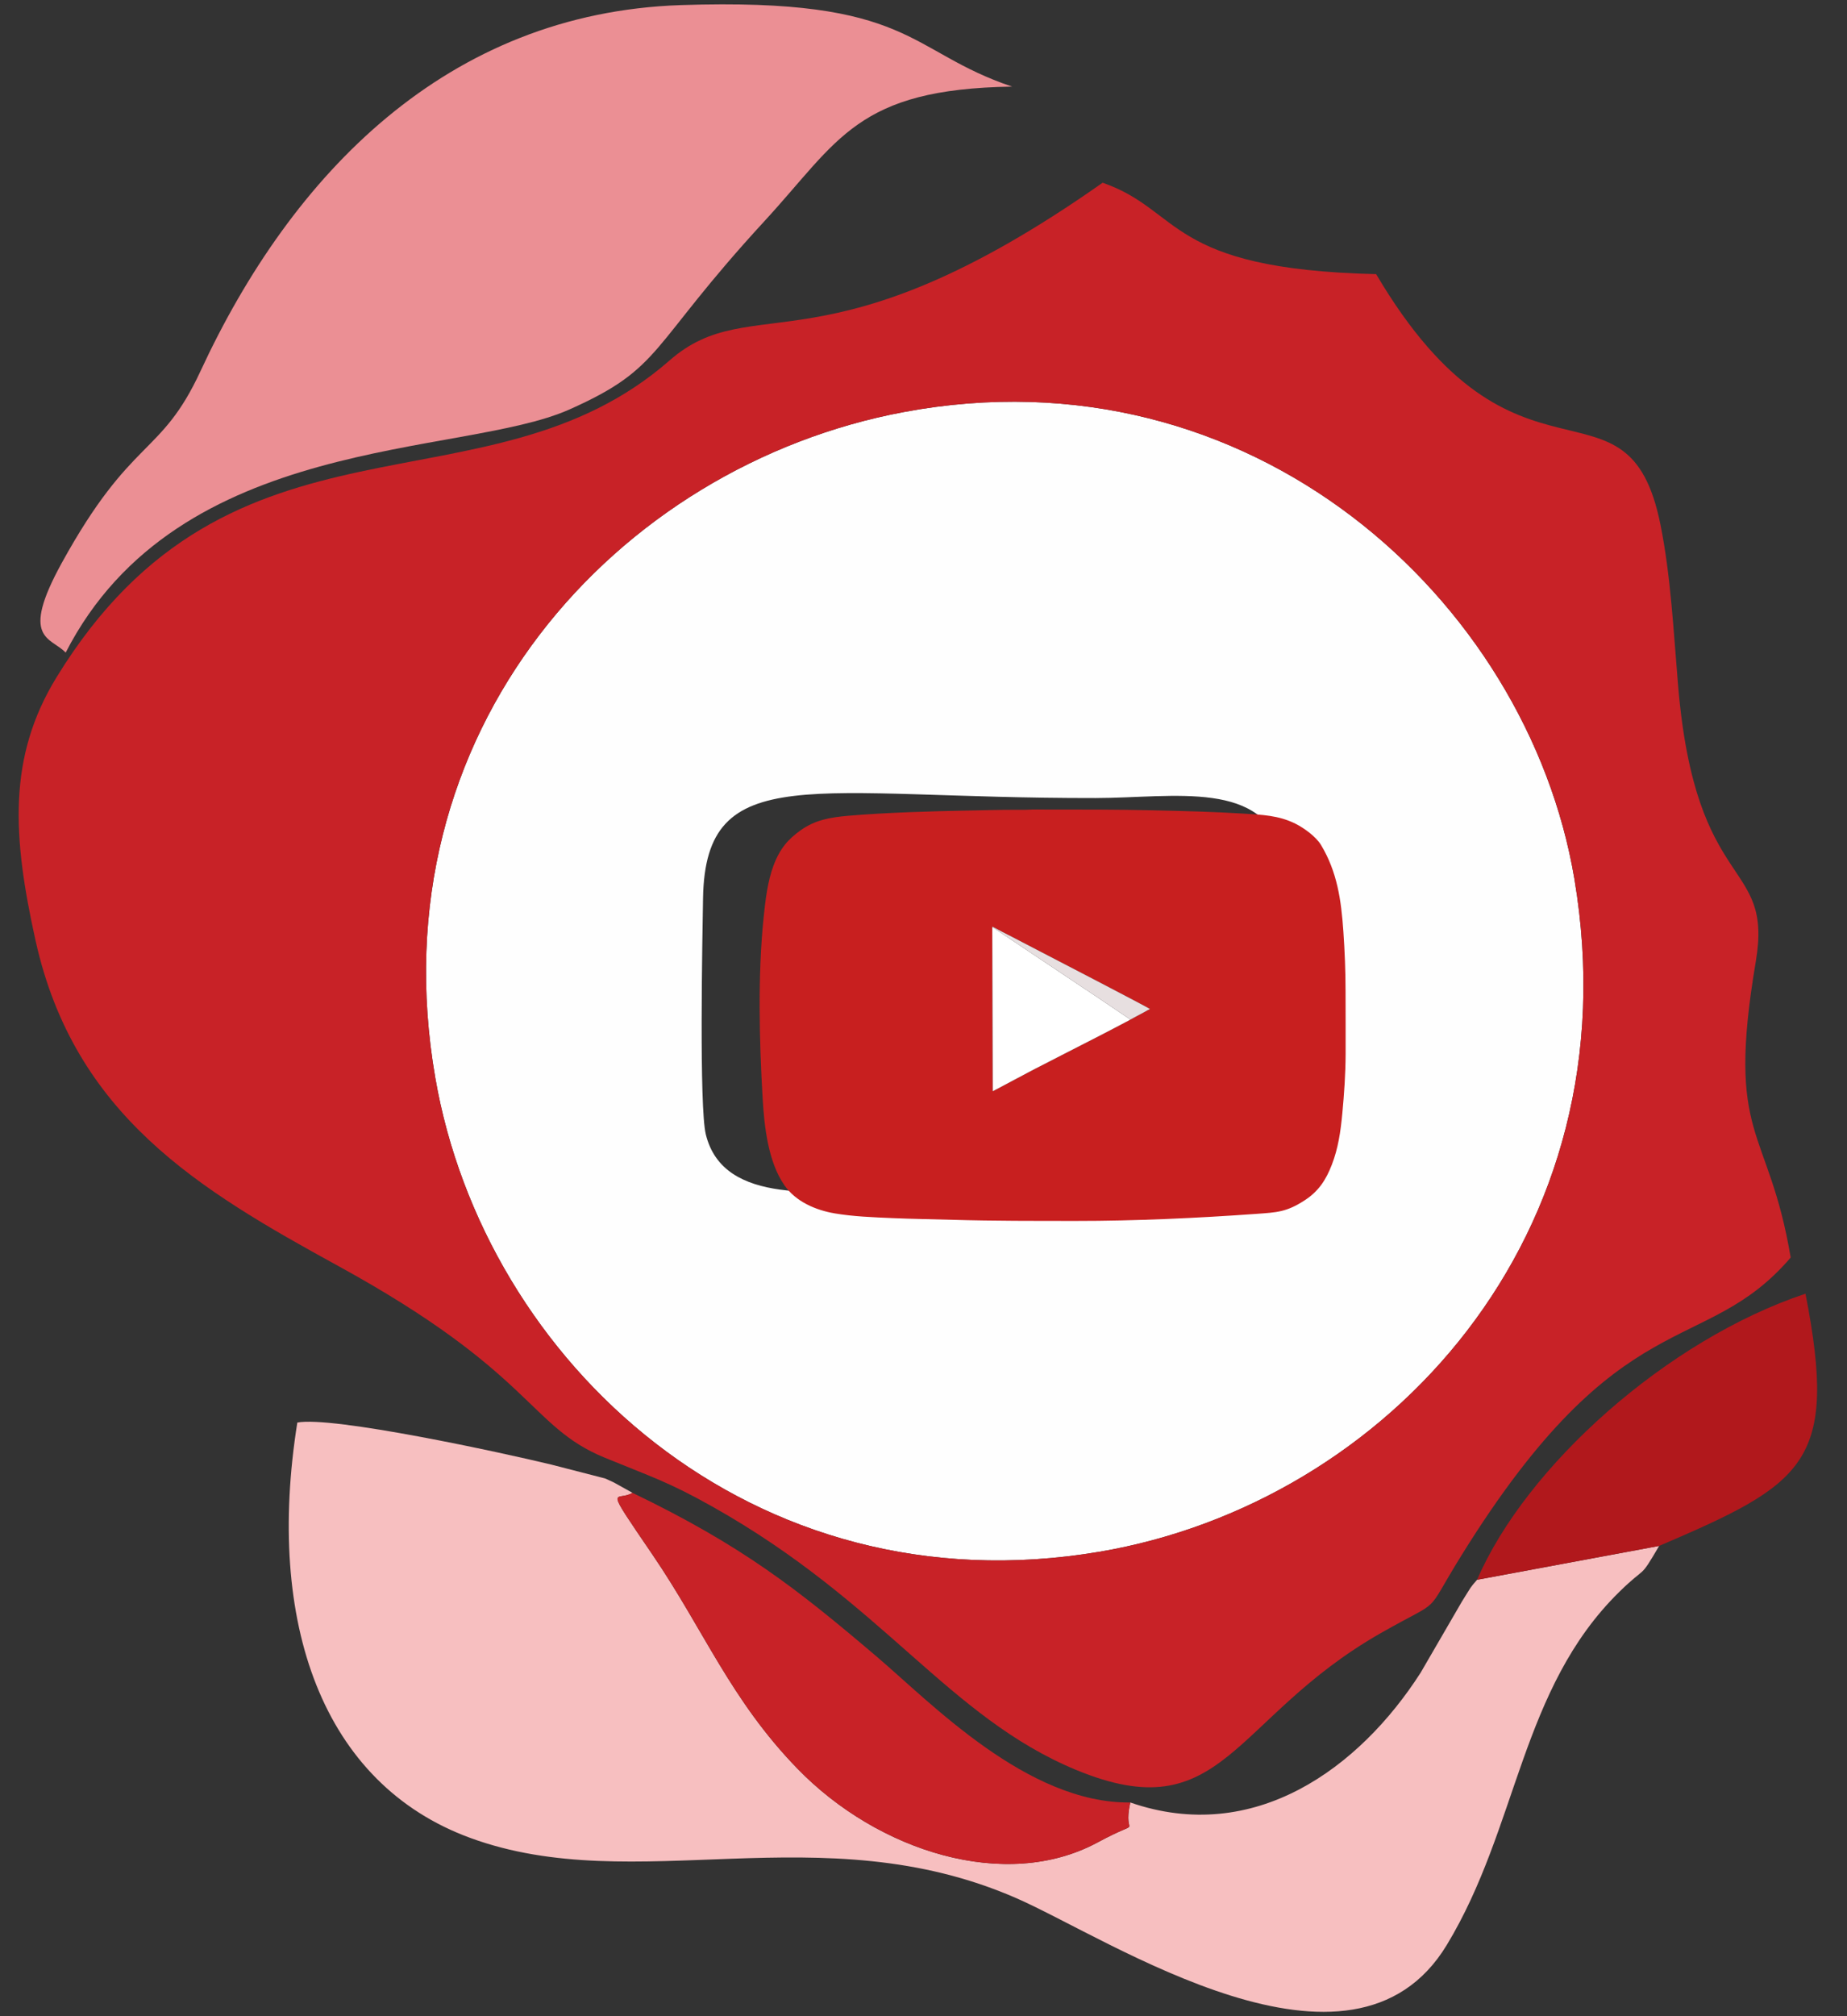 <?xml version="1.0" encoding="UTF-8"?>
<!DOCTYPE svg PUBLIC "-//W3C//DTD SVG 1.1//EN" "http://www.w3.org/Graphics/SVG/1.1/DTD/svg11.dtd">
<!-- Creator: CorelDRAW 2020 (64 Bit) -->
<svg xmlns="http://www.w3.org/2000/svg" xml:space="preserve" width="13.97mm" height="15.24mm" version="1.1" style="shape-rendering:geometricPrecision; text-rendering:geometricPrecision; image-rendering:optimizeQuality; fill-rule:evenodd; clip-rule:evenodd"
viewBox="0 0 1396.98 1523.98"
 xmlns:xlink="http://www.w3.org/1999/xlink"
 xmlns:xodm="http://www.corel.com/coreldraw/odm/2003">
 <rect x="0" y="0" width="1396.98" height="1523.98" fill="#333333" stroke="none"/>
 <defs>
  <style type="text/css">
   <![CDATA[
    .fil4 {fill:#B1181C}
    .fil5 {fill:#C81F1F}
    .fil1 {fill:#C82227}
    .fil7 {fill:#E7DFE0}
    .fil3 {fill:#EB8F94}
    .fil2 {fill:#F7BFC0}
    .fil0 {fill:#FEFEFE}
    .fil6 {fill:white}
   ]]>
  </style>
 </defs>
 <g id="Camada_x0020_1">
  <path class="fil0" d="M533.83 857.4c-5.06,-20.74 -2.6,-148.54 -2.08,-178.58 1.83,-105.46 82.79,-75.26 296.9,-75.6 59.68,-0.09 128.48,-14.62 141.91,44.24 5.73,25.1 3.54,144.03 2.64,176.66 -2.92,105.63 -87.19,75.23 -296.96,75.69 -53.36,0.12 -129.03,12.41 -142.41,-42.41zm149.75 -545.95c-216.43,40.49 -399.99,240.47 -354.32,503.4 37.18,214.04 239.11,402.62 502.31,358.07 216.99,-36.73 404.64,-239.08 359.22,-508.59 -35.6,-211.22 -244.54,-402.02 -507.21,-352.88z"/>
  <path class="fil1" d="M683.58 311.45c262.67,-49.14 471.61,141.66 507.21,352.88 45.42,269.51 -142.23,471.86 -359.22,508.59 -263.2,44.55 -465.13,-144.03 -502.31,-358.07 -45.67,-262.93 137.89,-462.91 354.32,-503.4zm670.81 639.09c-16.96,-100.64 -49.33,-88.21 -26.37,-223.89 13.28,-78.44 -45.38,-49.5 -58.78,-208.36 -3.55,-42.16 -5.55,-82.85 -13.32,-121.59 -24.75,-123.56 -108.49,-8.89 -215.07,-189.48 -158.9,-3.74 -146.5,-48.13 -206.88,-69.1 -210.4,148.02 -264.51,79.2 -327.62,134.39 -138.93,121.46 -330.89,22.92 -463.6,239.44 -36.96,60.3 -33.38,120.09 -15.88,198.92 29.41,132.44 123.78,188.42 228.76,245.93 148.29,81.24 143.93,121.27 201.74,145.01 35.43,14.55 47.99,18.2 81.36,36.94 129.48,72.68 178.2,158.85 275.04,199.01 111.62,46.29 117.76,-39.09 230.55,-103.33 48.79,-27.78 31.51,-11.1 60.8,-58.35 121.4,-195.87 183.31,-148.69 249.27,-225.54z"/>
  <path class="fil2" d="M1254.9 1168.5l-137.71 25.61c-5.65,6.46 -3.93,4.47 -11.38,16.31l-31.35 53.97c-46.21,72.04 -125.75,130.57 -219.54,98.05 -6.56,28.61 12.46,10.14 -24.84,30.24 -69.32,37.33 -165.95,6.95 -226.92,-55.81 -50.56,-52.03 -70.62,-104.52 -109.58,-161.67 -38.33,-56.21 -27.22,-39.5 -15.19,-46.82l-13.95 -7.75c-1.77,-0.73 -4.74,-2.33 -6.91,-3.15l-40.42 -10.41c-37.35,-9.06 -165.94,-36.92 -192.23,-31.81 -24.07,151.31 18.8,273.05 130.99,314.03 125.28,45.76 264.77,-19.21 412.9,45.5 70.96,31 253.67,153.85 325.51,35.35 54.1,-89.26 55.64,-193.52 130.52,-266.94 21.06,-20.64 14.67,-8.37 30.1,-34.7z"/>
  <path class="fil3" d="M49.67 493.29c85.25,-166.26 299.06,-147.33 380.92,-183.74 71.49,-31.79 59.15,-46.37 147.81,-142.63 56.07,-60.87 69.53,-99.66 187.12,-101.45 -79.84,-26.77 -74.94,-67.5 -250.49,-61.62 -177.03,5.92 -294.36,127.84 -363.39,276.69 -30.18,65.1 -52,48.86 -104.96,145.03 -32.06,58.23 -8.23,55.89 2.99,67.72z"/>
  <path class="fil1" d="M854.92 1362.44c-77.88,0.91 -150.79,-75.41 -192.15,-110.54 -59.68,-50.7 -101.14,-83.4 -184.38,-123.52 -12.03,7.32 -23.14,-9.39 15.19,46.82 38.96,57.15 59.02,109.64 109.58,161.67 60.97,62.76 157.6,93.14 226.92,55.81 37.3,-20.1 18.28,-1.63 24.84,-30.24z"/>
  <path class="fil4" d="M1117.19 1194.11l137.71 -25.61c110.23,-47.16 135.62,-62.86 110.68,-190.64 -104.67,34.94 -211.19,130.07 -248.39,216.25z"/>
  <g id="_2628404743872">
   <path class="fil5" d="M750.5 700.8c0.21,-0.42 -0.21,-0.06 0.3,-0.32l7.41 3.95c2.41,1.3 5,2.52 7.45,3.81l22.44 11.66c4.41,2.31 80.75,41.76 81.65,42.81 -1.09,0.47 -2.64,1.39 -3.76,2.03l-11.01 5.9c-0.9,0.62 -2.25,1.3 -3.22,1.77l-9.78 5.14c-4.33,2.34 -8.65,4.41 -13.03,6.74l-26.16 13.38c-4.45,2.23 -8.66,4.46 -13.05,6.71 -4.3,2.2 -8.8,4.45 -13.03,6.75l-25.84 13.72 -0.37 -124.05zm27.9 -88.81c-3.54,0.21 -7.95,0.11 -11.56,0.11 -11.5,0 -23.42,0.37 -34.89,0.57 -27.36,0.49 -63.32,1.59 -90.25,3.94 -13.74,1.2 -25.13,3.09 -36.25,11.05 -9.18,6.58 -15.53,13.54 -20.43,26.66 -4.46,11.97 -6.11,26 -7.5,39.57 -4.4,43.08 -3.27,92.37 -0.7,136.27 1.24,21.28 4.13,48.11 16.55,65.86 8.59,12.28 23.45,18.67 37.98,21.15 13.92,2.38 29.12,2.94 43.58,3.56 15.2,0.66 30.5,0.83 45.78,1.29 31.03,0.91 62.18,0.81 93.41,0.84 44.23,0.03 91.66,-2.14 135.86,-5.31 15.85,-1.14 23.14,-1.34 36.95,-10.36 10.37,-6.76 15.94,-15.29 20.37,-26.72 4.8,-12.38 6.66,-24.88 7.99,-39.11 1.38,-14.77 2.4,-29.47 2.47,-44.57 0.08,-15.7 -0.06,-31.48 -0.05,-47.09 0.01,-15.51 -0.6,-30.36 -1.64,-45.54 -1.66,-24.07 -4.73,-45.19 -16.92,-65.46 -3.77,-6.28 -12.79,-12.82 -19.36,-16.1 -12.7,-6.34 -25.34,-6.74 -39.51,-7.63 -22.55,-1.41 -45.61,-1.96 -68.21,-2.48 -27.77,-0.64 -54.36,-0.59 -81.98,-0.59 -3.71,0 -8.09,-0.13 -11.69,0.09z"/>
   <path class="fil6" d="M854.98 770.64l-26.03 -17.56c-8.85,-5.93 -17.53,-11.59 -26.15,-17.46l-48.91 -32.66c-0.87,-0.56 -2.54,-1.84 -3.39,-2.16l0.37 124.05 25.84 -13.72c4.23,-2.3 8.73,-4.55 13.03,-6.75 4.39,-2.25 8.6,-4.48 13.05,-6.71l26.16 -13.38c4.38,-2.33 8.7,-4.4 13.03,-6.74l9.78 -5.14c0.97,-0.47 2.32,-1.15 3.22,-1.77z"/>
   <path class="fil7" d="M750.5 700.8c0.85,0.32 2.52,1.6 3.39,2.16l48.91 32.66c8.62,5.87 17.3,11.53 26.15,17.46l26.03 17.56 11.01 -5.9c1.12,-0.64 2.67,-1.56 3.76,-2.03 -0.9,-1.05 -77.24,-40.5 -81.65,-42.81l-22.44 -11.66c-2.45,-1.29 -5.04,-2.51 -7.45,-3.81l-7.41 -3.95c-0.51,0.26 -0.09,-0.1 -0.3,0.32z"/>
  </g>
 </g>
</svg>
